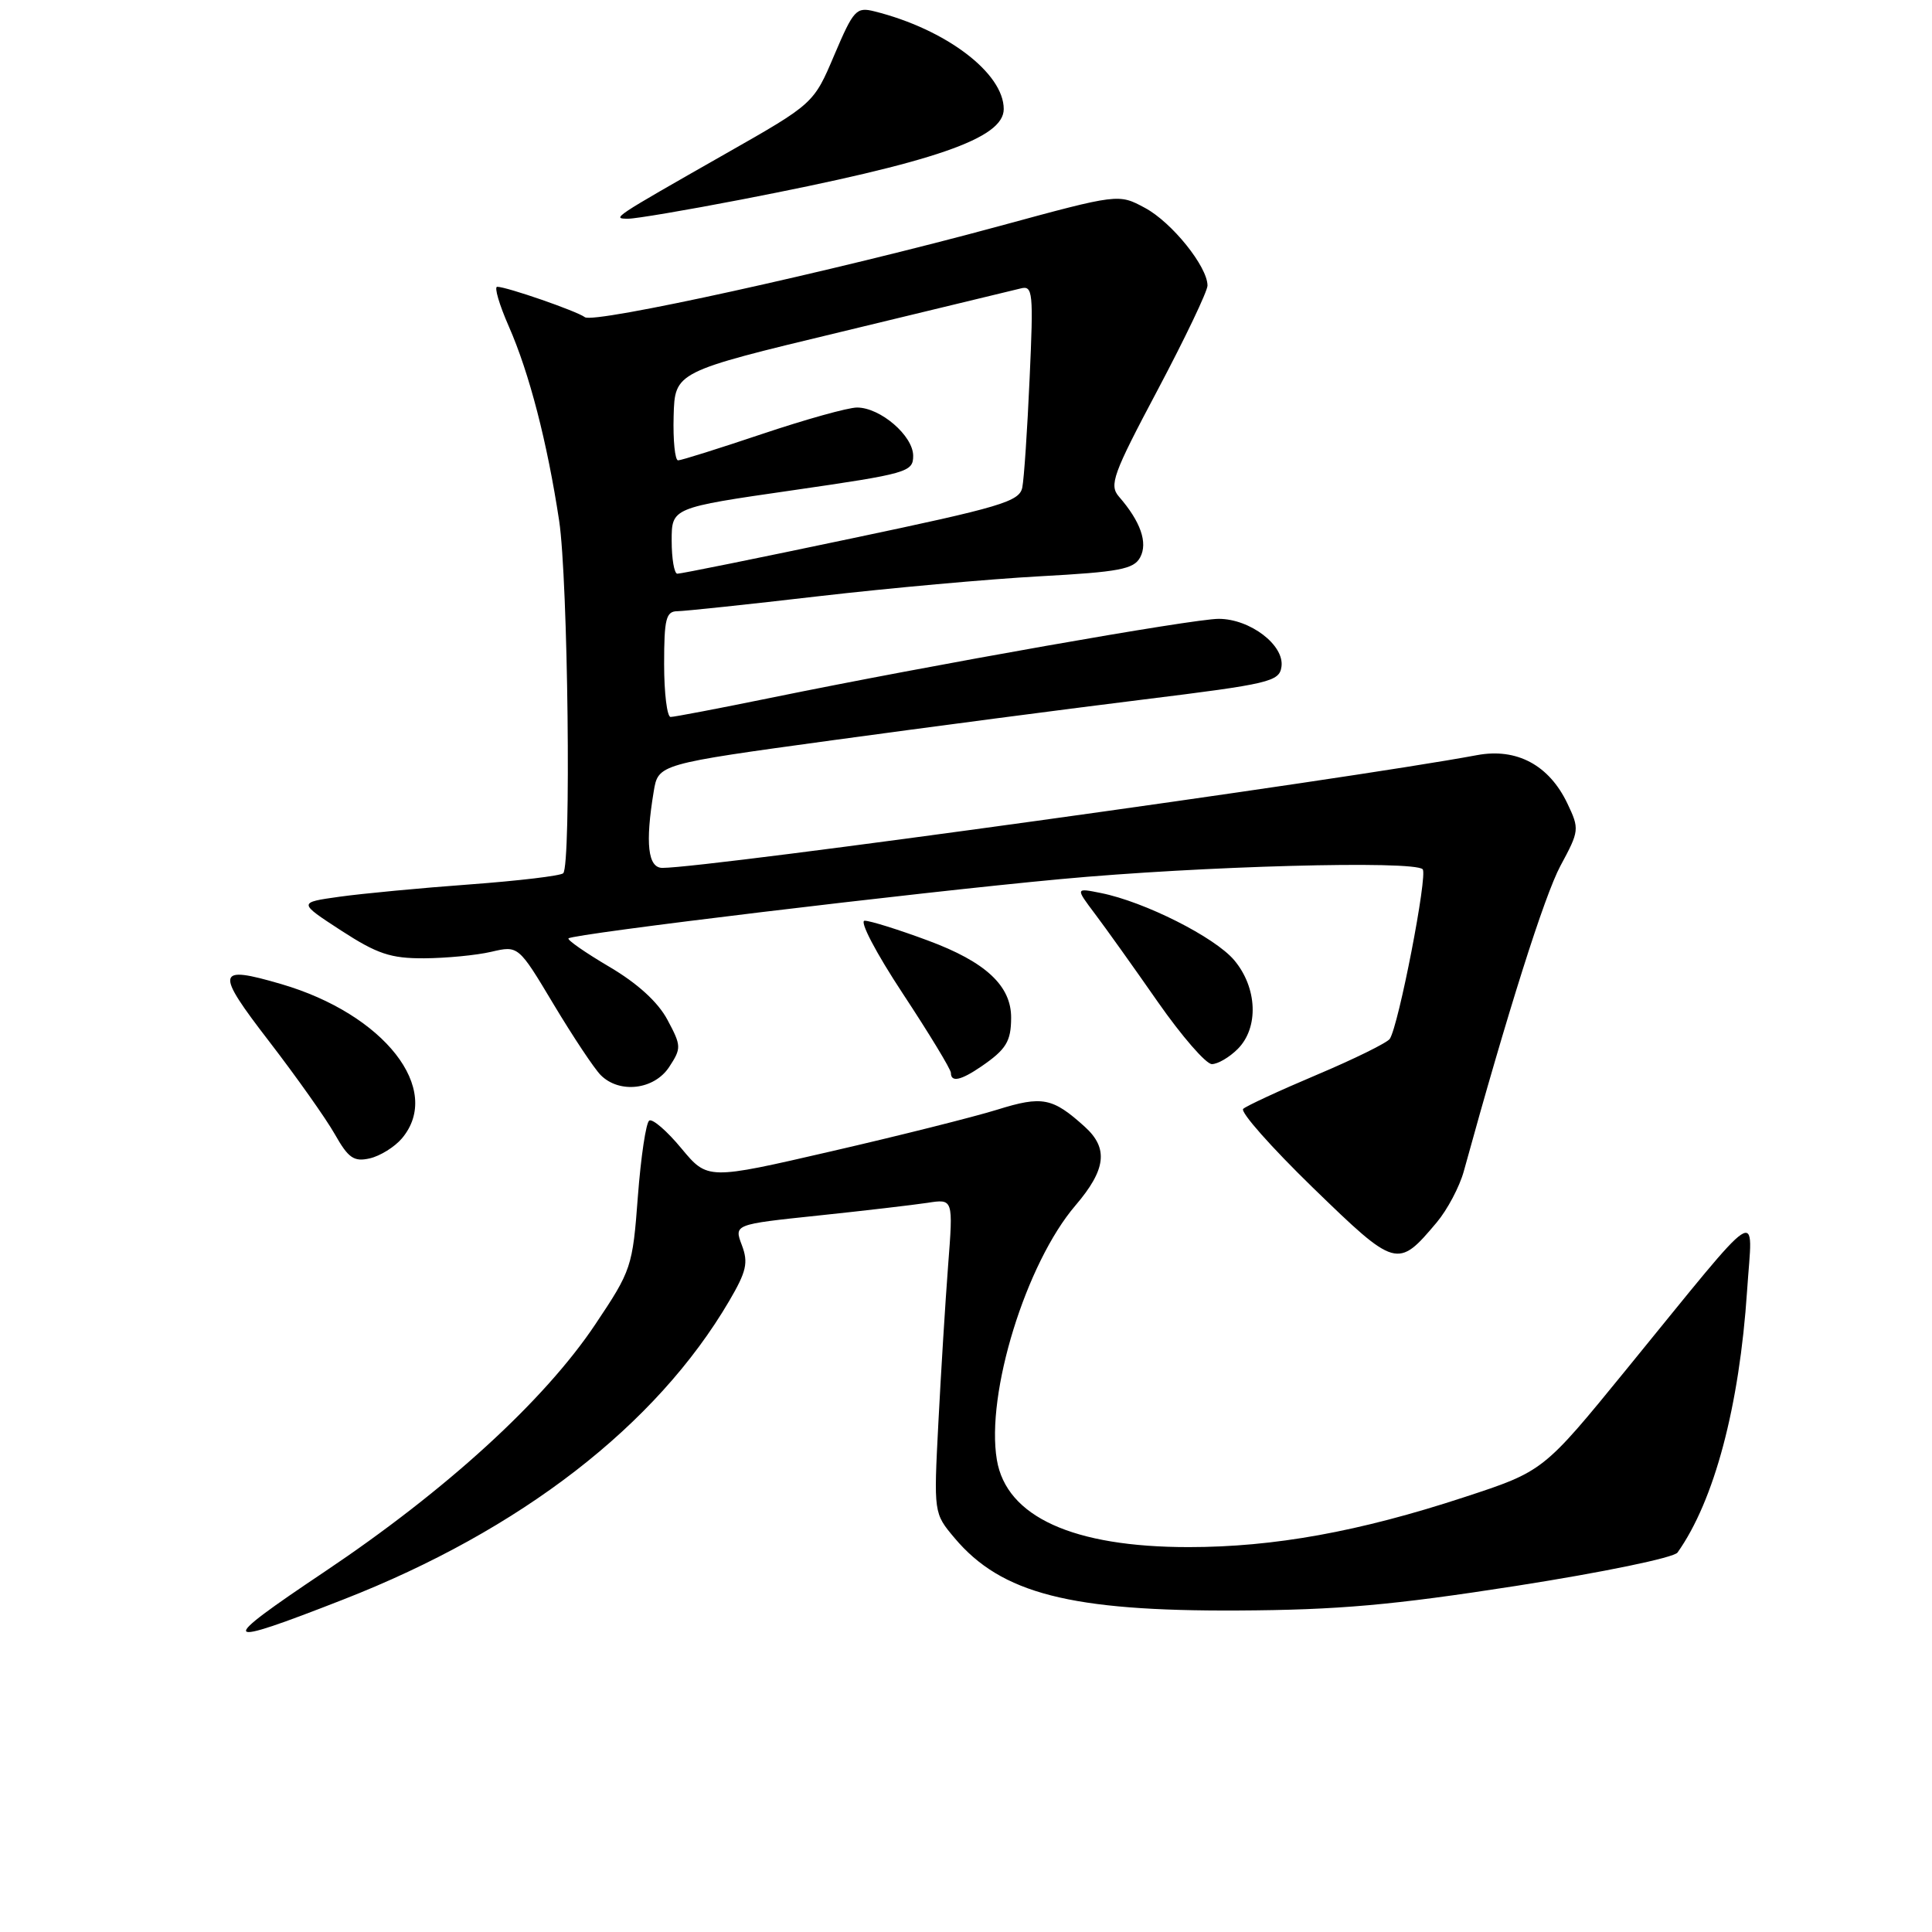 <?xml version="1.0" encoding="UTF-8" standalone="no"?>
<!DOCTYPE svg PUBLIC "-//W3C//DTD SVG 1.1//EN" "http://www.w3.org/Graphics/SVG/1.1/DTD/svg11.dtd" >
<svg xmlns="http://www.w3.org/2000/svg" xmlns:xlink="http://www.w3.org/1999/xlink" version="1.1" viewBox="0 0 256 256">
 <g >
 <path fill="currentColor"
d=" M 45.50 211.94 C 69.00 202.76 86.97 188.86 96.63 172.37 C 98.91 168.48 99.18 167.31 98.30 164.99 C 97.26 162.24 97.26 162.24 108.38 161.07 C 114.50 160.43 121.03 159.66 122.90 159.38 C 126.31 158.85 126.31 158.85 125.63 167.68 C 125.26 172.53 124.68 181.90 124.34 188.51 C 123.72 200.51 123.72 200.51 126.49 203.80 C 132.68 211.16 141.86 213.51 164.00 213.40 C 177.31 213.33 184.46 212.70 200.96 210.13 C 212.41 208.34 221.80 206.40 222.28 205.72 C 227.16 198.84 230.48 186.34 231.50 171.00 C 232.23 159.96 233.96 158.83 215.50 181.46 C 204.50 194.95 204.50 194.95 194.00 198.39 C 180.09 202.96 168.80 205.00 157.50 205.00 C 142.19 205.00 133.35 200.98 132.09 193.44 C 130.61 184.66 135.95 167.38 142.51 159.72 C 146.56 154.98 146.90 152.16 143.75 149.31 C 139.47 145.44 138.12 145.17 132.13 147.04 C 129.03 148.00 119.13 150.49 110.13 152.56 C 93.76 156.34 93.76 156.34 90.29 152.17 C 88.39 149.87 86.47 148.21 86.03 148.48 C 85.60 148.75 84.92 153.28 84.52 158.55 C 83.82 167.88 83.68 168.32 78.87 175.50 C 72.13 185.58 59.13 197.46 43.00 208.27 C 28.58 217.93 28.92 218.42 45.50 211.94 Z  M 190.37 161.98 C 191.79 160.29 193.40 157.24 193.96 155.20 C 199.75 134.16 204.65 118.66 206.77 114.72 C 209.27 110.09 209.30 109.85 207.69 106.47 C 205.26 101.37 200.97 99.08 195.71 100.06 C 178.05 103.35 93.86 115.00 87.77 115.00 C 85.85 115.00 85.48 111.77 86.62 104.88 C 87.22 101.25 87.22 101.25 110.36 98.08 C 123.09 96.34 141.60 93.91 151.50 92.69 C 168.24 90.62 169.52 90.32 169.80 88.35 C 170.22 85.49 165.64 82.00 161.48 82.00 C 158.07 82.00 123.42 88.11 102.11 92.47 C 95.30 93.86 89.34 95.00 88.86 95.00 C 88.39 95.00 88.00 91.85 88.00 88.00 C 88.00 82.01 88.25 81.00 89.75 80.99 C 90.71 80.98 99.15 80.09 108.50 79.00 C 117.85 77.92 131.03 76.73 137.80 76.36 C 148.31 75.79 150.24 75.42 151.08 73.85 C 152.12 71.91 151.13 69.10 148.27 65.81 C 146.94 64.28 147.46 62.85 153.40 51.66 C 157.03 44.81 160.00 38.59 160.00 37.84 C 160.00 35.33 155.28 29.46 151.72 27.55 C 148.22 25.66 148.22 25.66 132.48 29.94 C 110.34 35.96 78.69 42.92 77.50 42.03 C 76.42 41.22 67.13 38.00 65.88 38.00 C 65.46 38.00 66.15 40.36 67.42 43.25 C 70.14 49.44 72.51 58.59 74.09 69.00 C 75.27 76.81 75.70 114.63 74.63 115.71 C 74.29 116.05 68.72 116.71 62.25 117.19 C 55.79 117.66 48.02 118.40 45.00 118.82 C 39.50 119.59 39.50 119.59 45.20 123.30 C 49.98 126.40 51.76 127.00 56.20 126.98 C 59.12 126.96 63.12 126.58 65.09 126.12 C 68.69 125.28 68.69 125.28 73.37 133.10 C 75.95 137.40 78.75 141.61 79.60 142.46 C 82.09 144.95 86.69 144.40 88.67 141.38 C 90.30 138.89 90.29 138.59 88.44 135.13 C 87.19 132.78 84.47 130.30 80.73 128.10 C 77.56 126.23 75.13 124.54 75.33 124.34 C 75.93 123.74 121.32 118.27 140.50 116.49 C 159.14 114.75 187.32 113.99 188.51 115.18 C 189.21 115.88 185.32 135.94 184.15 137.66 C 183.79 138.18 179.45 140.32 174.50 142.41 C 169.55 144.50 165.15 146.54 164.73 146.93 C 164.30 147.33 168.46 152.02 173.96 157.37 C 184.99 168.07 185.19 168.13 190.37 161.98 Z  M 53.25 150.85 C 58.74 144.36 50.92 134.38 37.25 130.39 C 28.62 127.87 28.46 128.64 35.67 138.00 C 39.27 142.68 43.18 148.20 44.36 150.28 C 46.16 153.46 46.89 153.97 49.00 153.49 C 50.38 153.17 52.29 151.98 53.25 150.85 Z  M 130.03 141.31 C 133.31 139.06 133.97 138.00 133.98 134.88 C 134.01 130.63 130.61 127.46 122.97 124.63 C 119.07 123.18 115.30 122.00 114.57 122.00 C 113.84 122.00 116.07 126.26 119.63 131.66 C 123.13 136.97 126.00 141.70 126.00 142.16 C 126.00 143.45 127.31 143.17 130.03 141.31 Z  M 164.00 139.00 C 166.82 136.18 166.61 130.88 163.54 127.23 C 160.97 124.18 151.65 119.48 145.87 118.33 C 142.50 117.65 142.50 117.65 145.08 121.08 C 146.50 122.96 150.25 128.21 153.41 132.75 C 156.58 137.29 159.80 141.00 160.58 141.00 C 161.36 141.00 162.90 140.10 164.00 139.00 Z  M 98.24 26.44 C 123.90 21.48 133.00 18.34 133.00 14.45 C 133.00 9.68 125.33 3.87 115.89 1.51 C 113.46 0.90 113.11 1.28 110.55 7.29 C 107.82 13.73 107.82 13.73 96.16 20.36 C 81.02 28.98 81.04 28.97 83.24 28.98 C 84.20 28.99 90.95 27.85 98.24 26.44 Z  M 89.00 71.64 C 89.00 67.28 89.00 67.28 105.00 64.97 C 120.25 62.76 121.00 62.55 121.00 60.40 C 121.00 57.74 116.65 54.00 113.56 54.00 C 112.37 54.00 106.72 55.58 101.00 57.50 C 95.28 59.42 90.27 61.00 89.85 61.00 C 89.44 61.00 89.17 58.36 89.26 55.13 C 89.42 49.27 89.42 49.27 111.46 43.97 C 123.58 41.05 134.29 38.46 135.25 38.22 C 136.86 37.80 136.95 38.70 136.43 50.13 C 136.13 56.94 135.69 63.44 135.46 64.59 C 135.09 66.46 132.66 67.18 112.77 71.36 C 100.52 73.94 90.16 76.04 89.75 76.02 C 89.34 76.01 89.00 74.04 89.00 71.64 Z "/>
</g>
</svg>